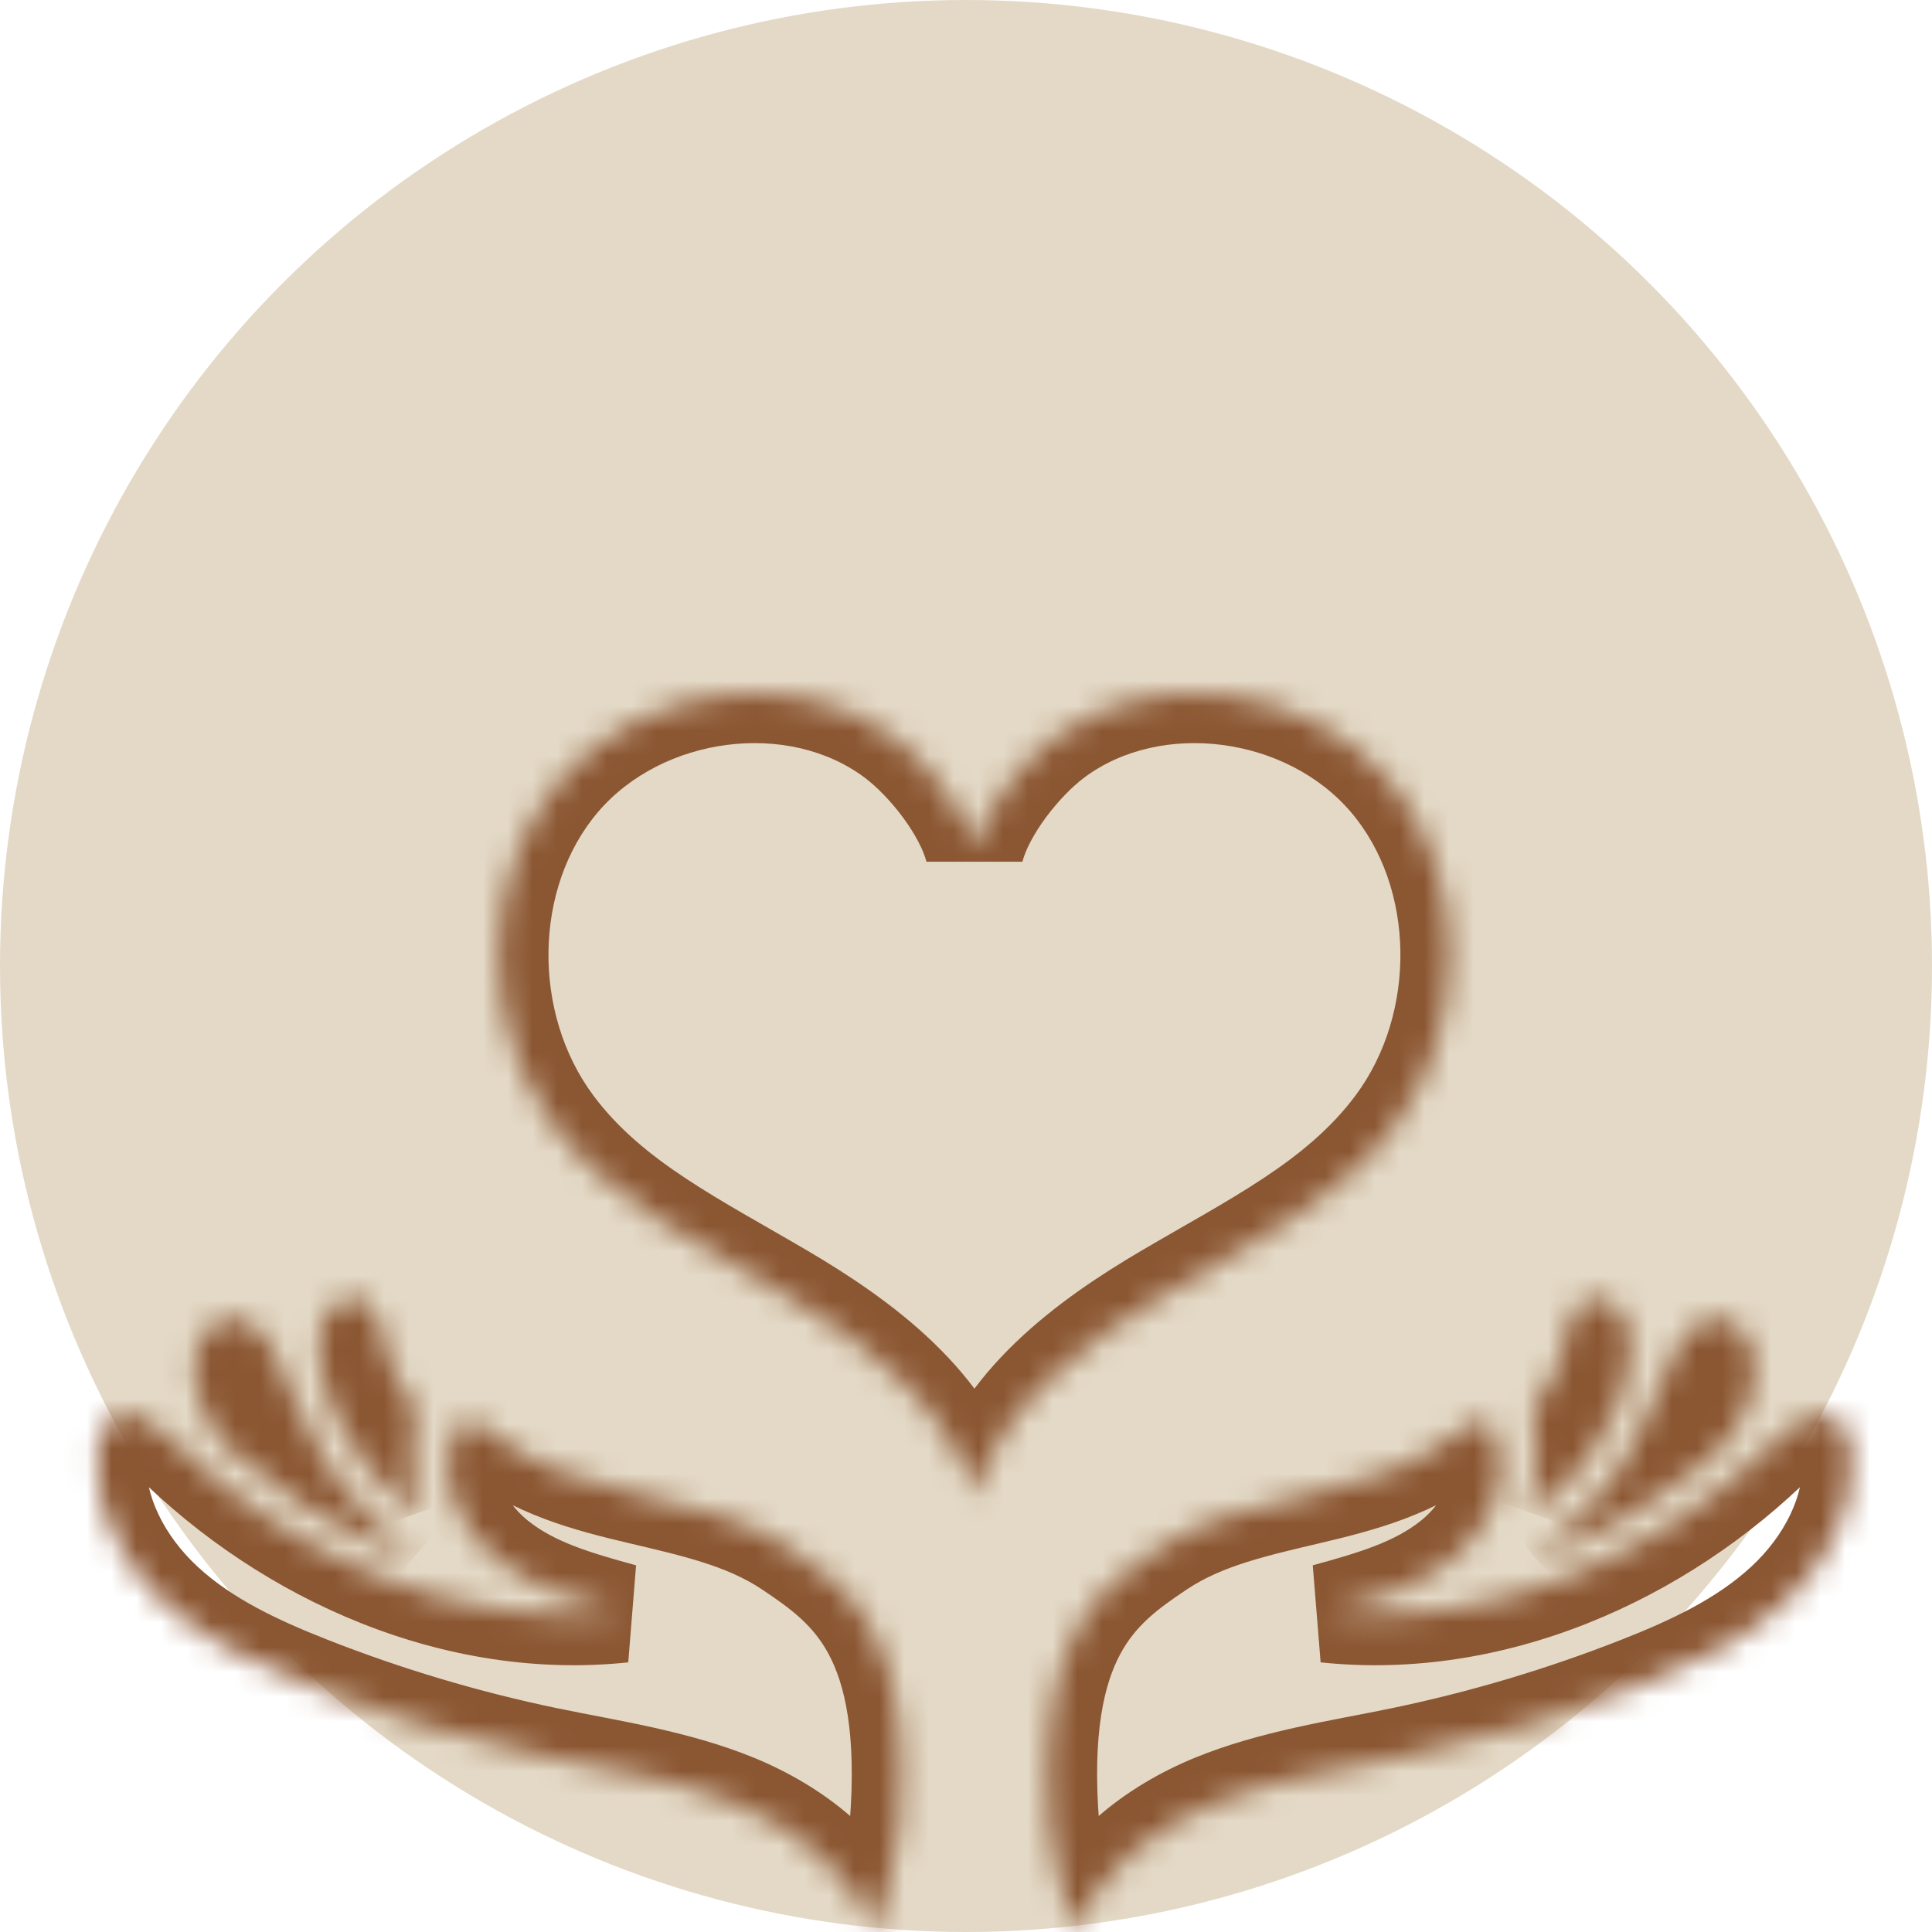 <svg width="78" height="78" viewBox="0 0 78 78" fill="none" xmlns="http://www.w3.org/2000/svg">
<circle cx="39" cy="39" r="39" fill="#E3D9C6"/>
<mask id="path-2-inside-1_1_517" fill="white">
<path d="M56.068 31.496C52.827 27.684 46.574 26.796 42.573 29.794C41.255 30.782 39.753 32.692 39.341 34.291C38.928 32.692 37.426 30.782 36.107 29.794C32.107 26.796 25.855 27.684 22.612 31.496C19.371 35.307 19.36 41.401 22.347 45.417C24.649 48.511 28.264 50.264 31.582 52.216C34.901 54.169 38.276 56.7 39.341 60.412C40.405 56.7 43.78 54.169 47.099 52.216C50.418 50.264 54.032 48.511 56.334 45.417C59.322 41.401 59.31 35.307 56.068 31.496Z"/>
</mask>
<path d="M42.573 29.794L41.374 28.194L41.374 28.193L42.573 29.794ZM39.341 34.291L41.277 34.791H37.404L39.341 34.291ZM36.107 29.794L37.307 28.193L37.307 28.194L36.107 29.794ZM22.612 31.496L24.136 32.792L24.136 32.792L22.612 31.496ZM22.347 45.417L20.742 46.611L20.742 46.611L22.347 45.417ZM31.582 52.216L32.596 50.492L32.597 50.492L31.582 52.216ZM39.341 60.412L41.263 60.964L39.341 67.666L37.418 60.964L39.341 60.412ZM47.099 52.216L46.084 50.492L46.085 50.492L47.099 52.216ZM56.334 45.417L57.939 46.611L57.939 46.611L56.334 45.417ZM54.545 32.792C51.942 29.732 46.873 29.072 43.773 31.394L41.374 28.193C46.275 24.521 53.711 25.637 57.592 30.201L54.545 32.792ZM43.773 31.394C43.294 31.753 42.722 32.331 42.226 33.002C41.72 33.686 41.396 34.329 41.277 34.791L37.404 33.791C37.698 32.654 38.331 31.542 39.009 30.625C39.696 29.694 40.534 28.823 41.374 28.194L43.773 31.394ZM37.404 34.791C37.285 34.329 36.961 33.687 36.455 33.002C35.959 32.331 35.387 31.753 34.908 31.394L37.307 28.194C38.146 28.823 38.984 29.694 39.672 30.625C40.35 31.542 40.983 32.654 41.277 33.791L37.404 34.791ZM34.908 31.394C31.809 29.072 26.739 29.732 24.136 32.792L21.089 30.201C24.97 25.637 32.406 24.521 37.307 28.193L34.908 31.394ZM24.136 32.792C21.539 35.845 21.482 40.903 23.952 44.223L20.742 46.611C17.238 41.9 17.203 34.769 21.089 30.2L24.136 32.792ZM23.951 44.223C25.944 46.901 29.051 48.407 32.596 50.492L30.569 53.94C27.476 52.121 23.355 50.121 20.742 46.611L23.951 44.223ZM32.597 50.492C35.935 52.456 39.964 55.331 41.263 59.861L37.418 60.964C36.588 58.071 33.867 55.88 30.568 53.94L32.597 50.492ZM37.418 59.861C38.718 55.331 42.746 52.456 46.084 50.492L48.113 53.94C44.815 55.88 42.093 58.071 41.263 60.964L37.418 59.861ZM46.085 50.492C49.63 48.407 52.737 46.901 54.73 44.223L57.939 46.611C55.327 50.121 51.205 52.121 48.113 53.94L46.085 50.492ZM54.73 44.223C57.2 40.903 57.142 35.845 54.545 32.792L57.592 30.2C61.478 34.769 61.444 41.9 57.939 46.611L54.73 44.223Z" fill="#8B5632" mask="url(#path-2-inside-1_1_517)"/>
<mask id="path-4-inside-2_1_517" fill="white">
<path d="M31.885 62.513C30.09 61.311 27.921 60.843 25.82 60.347C23.719 59.852 21.558 59.27 19.886 57.898C19.508 57.587 18.991 57.222 18.587 57.499C18.43 57.607 18.342 57.791 18.277 57.971C17.639 59.733 18.586 61.757 20.039 62.934C21.492 64.112 23.351 64.633 25.154 65.125C18.461 65.832 11.688 62.877 6.904 58.125C6.28 57.505 5.407 56.802 4.632 57.214C4.114 57.489 3.94 58.147 3.906 58.735C3.775 60.999 4.964 63.188 6.625 64.724C8.287 66.26 10.382 67.234 12.485 68.06C15.599 69.284 18.816 70.244 22.091 70.924C24.651 71.456 27.27 71.825 29.689 72.819C32.109 73.813 34.368 75.549 35.304 78C35.724 76.956 36.239 74.519 36.302 73.704C36.897 66.052 34.296 64.126 31.885 62.513Z"/>
</mask>
<path d="M25.82 60.347L26.279 58.401L26.279 58.401L25.82 60.347ZM19.886 57.898L18.617 59.444L18.617 59.444L19.886 57.898ZM18.587 57.499L19.718 59.149L19.716 59.15L18.587 57.499ZM18.277 57.971L16.396 57.29L16.397 57.286L18.277 57.971ZM25.154 65.125L25.68 63.196L25.364 67.114L25.154 65.125ZM6.904 58.125L8.313 56.706L8.313 56.706L6.904 58.125ZM4.632 57.214L5.571 58.98L5.57 58.981L4.632 57.214ZM3.906 58.735L5.903 58.849L5.903 58.85L3.906 58.735ZM6.625 64.724L5.268 66.193L5.268 66.193L6.625 64.724ZM12.485 68.06L13.216 66.198L13.217 66.199L12.485 68.06ZM22.091 70.924L22.498 68.966L22.498 68.966L22.091 70.924ZM29.689 72.819L28.93 74.669L28.929 74.669L29.689 72.819ZM35.304 78L37.159 78.747L35.254 83.477L33.435 78.713L35.304 78ZM36.302 73.704L34.308 73.549L34.308 73.549L36.302 73.704ZM30.773 64.174C29.34 63.216 27.57 62.815 25.361 62.294L26.279 58.401C28.272 58.871 30.839 59.406 32.998 60.85L30.773 64.174ZM25.362 62.294C23.291 61.806 20.692 61.146 18.617 59.444L21.155 56.352C22.424 57.393 24.148 57.898 26.279 58.401L25.362 62.294ZM18.617 59.444C18.544 59.383 18.492 59.344 18.454 59.319C18.414 59.291 18.421 59.301 18.471 59.322C18.517 59.341 18.671 59.4 18.903 59.401C19.165 59.401 19.459 59.326 19.718 59.149L17.457 55.849C18.454 55.166 19.484 55.408 20.022 55.635C20.538 55.852 20.954 56.187 21.155 56.352L18.617 59.444ZM19.716 59.15C19.935 59 20.055 58.832 20.107 58.746C20.156 58.665 20.17 58.616 20.156 58.655L16.397 57.286C16.477 57.068 16.739 56.34 17.459 55.848L19.716 59.15ZM20.157 58.651C19.912 59.331 20.239 60.523 21.298 61.38L18.78 64.488C16.932 62.991 15.367 60.136 16.396 57.29L20.157 58.651ZM21.298 61.38C22.372 62.25 23.809 62.685 25.68 63.196L24.627 67.054C22.893 66.581 20.613 65.974 18.78 64.488L21.298 61.38ZM25.364 67.114C17.96 67.897 10.618 64.633 5.494 59.544L8.313 56.706C12.759 61.122 18.962 63.768 24.944 63.136L25.364 67.114ZM5.494 59.544C5.367 59.417 5.249 59.308 5.139 59.219C5.026 59.128 4.95 59.082 4.912 59.062C4.871 59.041 4.923 59.076 5.051 59.088C5.12 59.094 5.206 59.092 5.303 59.074C5.401 59.055 5.492 59.022 5.571 58.98L3.693 55.448C4.888 54.813 6.04 55.145 6.738 55.503C7.416 55.851 7.969 56.364 8.313 56.706L5.494 59.544ZM5.57 58.981C5.698 58.913 5.791 58.827 5.852 58.752C5.91 58.682 5.932 58.63 5.936 58.621C5.94 58.612 5.933 58.627 5.924 58.673C5.915 58.718 5.907 58.777 5.903 58.849L1.91 58.621C1.934 58.194 2.012 57.642 2.239 57.094C2.47 56.534 2.906 55.866 3.694 55.447L5.57 58.981ZM5.903 58.85C5.816 60.346 6.617 61.993 7.983 63.256L5.268 66.193C3.311 64.384 1.734 61.652 1.91 58.619L5.903 58.85ZM7.983 63.256C9.357 64.525 11.156 65.389 13.216 66.198L11.754 69.922C9.607 69.078 7.218 67.995 5.268 66.193L7.983 63.256ZM13.217 66.199C16.226 67.382 19.334 68.309 22.498 68.966L21.684 72.882C18.298 72.179 14.972 71.187 11.753 69.921L13.217 66.199ZM22.498 68.966C24.882 69.462 27.803 69.882 30.449 70.969L28.929 74.669C26.736 73.768 24.42 73.451 21.684 72.882L22.498 68.966ZM30.449 70.969C33.154 72.08 35.967 74.129 37.172 77.287L33.435 78.713C32.769 76.968 31.064 75.546 28.93 74.669L30.449 70.969ZM33.449 77.253C33.594 76.891 33.8 76.155 33.986 75.328C34.172 74.499 34.288 73.805 34.308 73.549L38.296 73.859C38.252 74.419 38.08 75.35 37.888 76.204C37.696 77.06 37.434 78.065 37.159 78.747L33.449 77.253ZM34.308 73.549C34.589 69.942 34.091 67.971 33.458 66.787C32.832 65.618 31.953 64.964 30.773 64.175L32.998 60.85C34.229 61.674 35.856 62.791 36.984 64.901C38.106 66.996 38.611 69.815 38.296 73.859L34.308 73.549Z" fill="#8B5632" mask="url(#path-4-inside-2_1_517)"/>
<mask id="path-6-inside-3_1_517" fill="white">
<path d="M9.578 58.807C8.901 58.25 8.41 57.472 8.092 56.652C7.774 55.833 7.725 54.875 8.123 54.092C8.311 53.723 8.612 53.391 9.008 53.273C9.471 53.136 9.984 53.322 10.348 53.643C10.712 53.963 10.951 54.4 11.162 54.838C11.825 56.215 12.282 57.697 13.088 58.996C14.025 60.504 15.386 61.691 16.727 62.853C16.559 62.707 13.928 62.386 9.578 58.807Z"/>
</mask>
<path d="M8.123 54.092L6.34 53.185L6.341 53.184L8.123 54.092ZM9.008 53.273L8.438 51.356L8.438 51.356L9.008 53.273ZM10.348 53.643L11.67 52.142L11.671 52.143L10.348 53.643ZM11.162 54.838L9.36 55.706L9.36 55.705L11.162 54.838ZM13.088 58.996L11.389 60.051L11.389 60.051L13.088 58.996ZM16.727 62.853L18.037 61.342L15.416 64.364L16.727 62.853ZM8.308 60.352C7.299 59.522 6.635 58.424 6.228 57.376L9.956 55.928C10.186 56.519 10.503 56.978 10.849 57.263L8.308 60.352ZM6.228 57.376C5.765 56.185 5.616 54.61 6.34 53.185L9.906 54.998C9.834 55.14 9.783 55.481 9.956 55.928L6.228 57.376ZM6.341 53.184C6.669 52.541 7.324 51.687 8.438 51.356L9.578 55.19C9.745 55.141 9.843 55.06 9.881 55.024C9.916 54.99 9.917 54.977 9.906 54.999L6.341 53.184ZM8.438 51.356C9.766 50.962 10.972 51.527 11.67 52.142L9.027 55.144C9.042 55.157 9.073 55.181 9.141 55.202C9.213 55.223 9.372 55.252 9.577 55.191L8.438 51.356ZM11.671 52.143C12.361 52.751 12.743 53.512 12.964 53.971L9.36 55.705C9.266 55.512 9.196 55.38 9.132 55.28C9.07 55.184 9.033 55.15 9.026 55.143L11.671 52.143ZM12.964 53.97C13.324 54.718 13.643 55.528 13.914 56.168C14.202 56.851 14.469 57.428 14.787 57.941L11.389 60.051C10.901 59.265 10.536 58.452 10.229 57.725C9.903 56.955 9.663 56.336 9.36 55.706L12.964 53.97ZM14.787 57.941C15.538 59.149 16.658 60.147 18.037 61.342L15.416 64.364C14.114 63.235 12.512 61.859 11.389 60.051L14.787 57.941ZM15.416 64.364C15.596 64.52 15.76 64.603 15.813 64.629C15.884 64.665 15.938 64.685 15.956 64.692C15.991 64.706 16.005 64.709 15.961 64.695C15.928 64.685 15.707 64.62 15.55 64.57C15.156 64.446 14.601 64.254 13.905 63.944C12.513 63.322 10.616 62.251 8.308 60.352L10.849 57.263C12.89 58.942 14.483 59.821 15.536 60.291C16.063 60.526 16.469 60.666 16.751 60.755C16.932 60.812 16.978 60.823 17.138 60.872C17.191 60.889 17.282 60.917 17.377 60.953C17.387 60.957 17.725 61.072 18.037 61.342L15.416 64.364Z" fill="#8B5632" mask="url(#path-6-inside-3_1_517)"/>
<mask id="path-8-inside-4_1_517" fill="white">
<path d="M14.664 59C13.752 57.812 13.11 56.404 12.92 54.915C12.838 54.281 12.844 53.594 13.188 53.056C13.531 52.518 14.314 52.225 14.832 52.598C15.278 52.917 15.346 53.539 15.452 54.078C15.619 54.932 15.977 55.748 16.491 56.449C16.597 56.593 16.713 56.739 16.755 56.914C16.799 57.102 16.752 57.297 16.715 57.486C16.503 58.553 16.586 60.028 16.952 61.051C16.895 60.893 15.859 60.558 14.664 59Z"/>
</mask>
<path d="M12.92 54.915L14.904 54.661L14.904 54.662L12.92 54.915ZM13.188 53.056L14.874 54.132L14.873 54.133L13.188 53.056ZM14.832 52.598L13.666 54.223L13.665 54.222L14.832 52.598ZM15.452 54.078L17.414 53.693L17.415 53.694L15.452 54.078ZM16.491 56.449L18.103 55.265L18.104 55.267L16.491 56.449ZM16.755 56.914L18.699 56.447L18.701 56.454L16.755 56.914ZM16.715 57.486L18.677 57.876L18.676 57.877L16.715 57.486ZM16.952 61.051L18.835 60.377L15.071 61.729L16.952 61.051ZM13.078 60.218C11.983 58.792 11.178 57.058 10.936 55.169L14.904 54.662C15.043 55.749 15.521 56.832 16.251 57.782L13.078 60.218ZM10.936 55.169C10.843 54.44 10.76 53.141 11.502 51.979L14.873 54.133C14.909 54.075 14.893 54.063 14.883 54.163C14.872 54.268 14.874 54.428 14.904 54.661L10.936 55.169ZM11.501 51.98C11.94 51.292 12.62 50.801 13.354 50.575C14.097 50.345 15.11 50.335 16 50.974L13.665 54.222C14.036 54.489 14.399 54.438 14.535 54.396C14.661 54.357 14.778 54.282 14.874 54.132L11.501 51.98ZM15.998 50.973C16.705 51.48 17.017 52.166 17.17 52.633C17.307 53.051 17.386 53.55 17.414 53.693L13.489 54.463C13.474 54.383 13.459 54.302 13.447 54.238C13.434 54.169 13.424 54.114 13.413 54.062C13.391 53.956 13.377 53.903 13.369 53.877C13.361 53.853 13.37 53.891 13.412 53.958C13.459 54.032 13.541 54.133 13.666 54.223L15.998 50.973ZM17.415 53.694C17.525 54.259 17.763 54.802 18.103 55.265L14.878 57.632C14.19 56.694 13.712 55.605 13.489 54.462L17.415 53.694ZM18.104 55.267C18.113 55.279 18.542 55.791 18.699 56.447L14.81 57.381C14.856 57.575 14.93 57.697 14.947 57.725C14.957 57.739 14.959 57.743 14.946 57.724C14.94 57.716 14.932 57.705 14.92 57.689C14.911 57.676 14.892 57.651 14.877 57.63L18.104 55.267ZM18.701 56.454C18.868 57.161 18.68 57.856 18.677 57.876L14.753 57.097C14.758 57.072 14.765 57.037 14.768 57.022C14.772 57.001 14.775 56.987 14.777 56.976C14.781 56.953 14.78 56.957 14.778 56.976C14.774 57.011 14.759 57.165 14.808 57.374L18.701 56.454ZM18.676 57.877C18.529 58.615 18.6 59.721 18.835 60.377L15.069 61.725C14.572 60.335 14.476 58.49 14.753 57.096L18.676 57.877ZM15.071 61.729C15.202 62.093 15.405 62.318 15.484 62.4C15.576 62.497 15.655 62.557 15.679 62.576C15.722 62.609 15.745 62.621 15.673 62.575C15.566 62.508 15.336 62.367 15.069 62.175C14.515 61.778 13.809 61.172 13.077 60.217L16.252 57.783C16.714 58.387 17.124 58.727 17.401 58.926C17.549 59.032 17.664 59.102 17.805 59.191C17.856 59.223 17.979 59.3 18.094 59.387C18.154 59.433 18.262 59.518 18.377 59.638C18.477 59.743 18.696 59.99 18.834 60.373L15.071 61.729Z" fill="#8B5632" mask="url(#path-8-inside-4_1_517)"/>
<mask id="path-10-inside-5_1_517" fill="white">
<path d="M46.795 62.513C48.591 61.311 50.76 60.843 52.86 60.347C54.962 59.852 57.123 59.27 58.795 57.898C59.173 57.587 59.69 57.222 60.094 57.499C60.252 57.607 60.339 57.791 60.404 57.971C61.042 59.733 60.095 61.757 58.642 62.934C57.188 64.112 55.329 64.633 53.527 65.125C60.22 65.832 66.993 62.877 71.777 58.125C72.401 57.505 73.274 56.802 74.049 57.214C74.567 57.489 74.741 58.147 74.775 58.735C74.905 60.999 73.717 63.188 72.055 64.724C70.394 66.26 68.299 67.234 66.196 68.06C63.082 69.284 59.865 70.244 56.59 70.924C54.03 71.456 51.411 71.825 48.991 72.819C46.571 73.813 44.312 75.549 43.377 78C42.956 76.956 42.442 74.519 42.379 73.704C41.784 66.052 44.385 64.126 46.795 62.513Z"/>
</mask>
<path d="M52.86 60.347L52.401 58.401L52.402 58.401L52.86 60.347ZM58.795 57.898L60.064 59.444L60.064 59.444L58.795 57.898ZM60.094 57.499L58.965 59.15L58.965 59.15L60.094 57.499ZM60.404 57.971L62.284 57.286L62.285 57.29L60.404 57.971ZM53.527 65.125L53.317 67.114L53 63.196L53.527 65.125ZM71.777 58.125L70.367 56.706L70.368 56.705L71.777 58.125ZM74.049 57.214L73.111 58.981L73.11 58.98L74.049 57.214ZM74.775 58.735L72.778 58.85L72.778 58.849L74.775 58.735ZM72.055 64.724L70.697 63.256L70.698 63.256L72.055 64.724ZM66.196 68.06L65.464 66.199L65.465 66.199L66.196 68.06ZM56.59 70.924L56.183 68.966L56.183 68.966L56.59 70.924ZM43.377 78L45.246 78.713L43.429 83.475L41.522 78.748L43.377 78ZM42.379 73.704L44.373 73.549L44.373 73.549L42.379 73.704ZM45.683 60.85C47.841 59.406 50.409 58.871 52.401 58.401L53.319 62.294C51.111 62.815 49.34 63.216 47.908 64.174L45.683 60.85ZM52.402 58.401C54.533 57.898 56.258 57.393 57.526 56.352L60.064 59.444C57.99 61.146 55.39 61.806 53.319 62.294L52.402 58.401ZM57.526 56.352C57.727 56.187 58.143 55.852 58.659 55.635C59.197 55.408 60.227 55.167 61.222 55.848L58.965 59.15C59.222 59.326 59.516 59.401 59.778 59.401C60.01 59.4 60.164 59.341 60.211 59.322C60.26 59.301 60.268 59.291 60.227 59.318C60.189 59.344 60.138 59.383 60.064 59.444L57.526 56.352ZM61.222 55.848C61.942 56.34 62.204 57.068 62.284 57.286L58.525 58.655C58.511 58.616 58.525 58.665 58.574 58.746C58.627 58.832 58.746 59 58.965 59.15L61.222 55.848ZM62.285 57.29C63.314 60.136 61.749 62.991 59.901 64.488L57.383 61.38C58.441 60.523 58.77 59.331 58.524 58.651L62.285 57.29ZM59.901 64.488C58.068 65.974 55.787 66.581 54.054 67.054L53 63.196C54.871 62.684 56.309 62.25 57.383 61.38L59.901 64.488ZM53.738 63.136C59.719 63.768 65.922 61.122 70.367 56.706L73.186 59.543C68.063 64.633 60.721 67.897 53.317 67.114L53.738 63.136ZM70.368 56.705C70.712 56.364 71.265 55.851 71.943 55.503C72.641 55.145 73.793 54.813 74.988 55.448L73.11 58.98C73.189 59.022 73.28 59.055 73.378 59.074C73.475 59.092 73.562 59.094 73.63 59.088C73.758 59.076 73.81 59.041 73.769 59.062C73.731 59.082 73.655 59.129 73.542 59.22C73.432 59.309 73.313 59.418 73.186 59.544L70.368 56.705ZM74.987 55.447C75.775 55.866 76.211 56.534 76.442 57.094C76.669 57.642 76.747 58.194 76.772 58.621L72.778 58.849C72.774 58.777 72.766 58.718 72.757 58.673C72.748 58.627 72.741 58.612 72.745 58.621C72.749 58.63 72.771 58.682 72.829 58.752C72.89 58.827 72.984 58.913 73.111 58.981L74.987 55.447ZM76.771 58.62C76.946 61.652 75.37 64.384 73.412 66.193L70.698 63.256C72.064 61.993 72.864 60.346 72.778 58.85L76.771 58.62ZM73.413 66.193C71.464 67.995 69.073 69.079 66.928 69.921L65.465 66.199C67.524 65.389 69.324 64.525 70.697 63.256L73.413 66.193ZM66.928 69.921C63.709 71.187 60.383 72.179 56.997 72.882L56.183 68.966C59.347 68.309 62.456 67.382 65.464 66.199L66.928 69.921ZM56.997 72.882C54.261 73.451 51.945 73.768 49.751 74.669L48.232 70.969C50.878 69.882 53.799 69.462 56.183 68.966L56.997 72.882ZM49.751 74.669C47.616 75.546 45.912 76.968 45.246 78.713L41.509 77.287C42.713 74.129 45.526 72.08 48.232 70.969L49.751 74.669ZM41.522 78.748C41.247 78.065 40.985 77.06 40.792 76.204C40.601 75.35 40.429 74.419 40.385 73.859L44.373 73.549C44.393 73.805 44.509 74.499 44.695 75.328C44.881 76.156 45.086 76.891 45.232 77.252L41.522 78.748ZM40.385 73.859C40.071 69.815 40.575 66.996 41.697 64.901C42.825 62.791 44.452 61.674 45.683 60.85L47.908 64.174C46.728 64.964 45.849 65.618 45.224 66.787C44.59 67.971 44.092 69.942 44.373 73.549L40.385 73.859Z" fill="#8B5632" mask="url(#path-10-inside-5_1_517)"/>
<mask id="path-12-inside-6_1_517" fill="white">
<path d="M69.102 58.807C69.78 58.25 70.27 57.472 70.589 56.652C70.907 55.833 70.956 54.875 70.557 54.092C70.37 53.723 70.068 53.391 69.674 53.273C69.209 53.136 68.696 53.322 68.332 53.643C67.969 53.963 67.729 54.4 67.518 54.838C66.856 56.215 66.398 57.697 65.592 58.996C64.655 60.504 63.294 61.691 61.954 62.853C62.123 62.707 64.752 62.386 69.102 58.807Z"/>
</mask>
<path d="M70.589 56.652L72.453 57.376L72.453 57.377L70.589 56.652ZM70.557 54.092L72.339 53.184L72.34 53.184L70.557 54.092ZM69.674 53.273L70.243 51.356L70.244 51.356L69.674 53.273ZM67.518 54.838L65.716 53.971L65.716 53.971L67.518 54.838ZM65.592 58.996L67.292 60.05L67.291 60.051L65.592 58.996ZM61.954 62.853L63.262 64.366L60.644 61.342L61.954 62.853ZM67.832 57.263C68.177 56.979 68.494 56.52 68.725 55.927L72.453 57.377C72.046 58.424 71.382 59.522 70.373 60.352L67.832 57.263ZM68.724 55.928C68.898 55.48 68.847 55.14 68.775 54.999L72.34 53.184C73.065 54.61 72.915 56.186 72.453 57.376L68.724 55.928ZM68.775 54.999C68.764 54.977 68.765 54.989 68.8 55.023C68.837 55.059 68.935 55.14 69.103 55.19L70.244 51.356C71.357 51.688 72.012 52.542 72.339 53.184L68.775 54.999ZM69.105 55.191C69.309 55.251 69.468 55.224 69.539 55.202C69.607 55.182 69.639 55.157 69.655 55.143L67.009 52.143C67.709 51.526 68.916 50.962 70.243 51.356L69.105 55.191ZM69.655 55.143C69.647 55.15 69.61 55.185 69.548 55.281C69.484 55.381 69.413 55.512 69.32 55.705L65.716 53.971C65.938 53.51 66.321 52.75 67.009 52.143L69.655 55.143ZM69.321 55.705C69.017 56.335 68.777 56.955 68.451 57.725C68.144 58.452 67.779 59.264 67.292 60.05L63.893 57.941C64.211 57.429 64.478 56.851 64.767 56.168C65.037 55.528 65.357 54.718 65.716 53.971L69.321 55.705ZM67.291 60.051C66.168 61.859 64.566 63.235 63.264 64.364L60.644 61.342C62.022 60.147 63.142 59.149 63.893 57.941L67.291 60.051ZM60.646 61.339C60.957 61.071 61.294 60.957 61.305 60.953C61.399 60.917 61.49 60.889 61.543 60.872C61.702 60.823 61.75 60.811 61.929 60.755C62.212 60.666 62.618 60.526 63.145 60.291C64.197 59.821 65.79 58.942 67.832 57.263L70.373 60.352C68.064 62.251 66.167 63.322 64.776 63.944C64.08 64.254 63.525 64.446 63.131 64.57C62.973 64.62 62.753 64.685 62.719 64.695C62.675 64.709 62.689 64.706 62.724 64.692C62.742 64.686 62.796 64.665 62.866 64.63C62.919 64.604 63.083 64.521 63.262 64.366L60.646 61.339Z" fill="#8B5632" mask="url(#path-12-inside-6_1_517)"/>
<mask id="path-14-inside-7_1_517" fill="white">
<path d="M64.017 59C64.929 57.812 65.57 56.404 65.761 54.915C65.842 54.281 65.837 53.594 65.493 53.056C65.15 52.518 64.367 52.225 63.849 52.598C63.403 52.917 63.335 53.539 63.229 54.078C63.062 54.932 62.704 55.748 62.19 56.449C62.084 56.593 61.968 56.739 61.926 56.914C61.882 57.102 61.929 57.297 61.966 57.486C62.178 58.553 62.095 60.028 61.729 61.051C61.786 60.893 62.822 60.558 64.017 59Z"/>
</mask>
<path d="M65.761 54.915L67.745 55.169L67.745 55.17L65.761 54.915ZM63.849 52.598L65.016 54.222L65.014 54.223L63.849 52.598ZM63.229 54.078L61.266 53.694L61.267 53.693L63.229 54.078ZM62.19 56.449L63.803 57.632L63.801 57.634L62.19 56.449ZM61.926 56.914L59.98 56.454L59.98 56.453L61.926 56.914ZM61.966 57.486L63.928 57.097L63.928 57.097L61.966 57.486ZM61.729 61.051L63.61 61.729L59.846 60.377L61.729 61.051ZM62.43 57.782C63.16 56.832 63.638 55.749 63.778 54.661L67.745 55.17C67.503 57.058 66.698 58.791 65.603 60.218L62.43 57.782ZM63.777 54.661C63.807 54.428 63.809 54.268 63.798 54.163C63.788 54.063 63.772 54.075 63.808 54.133L67.179 51.979C67.921 53.141 67.838 54.44 67.745 55.169L63.777 54.661ZM63.808 54.133C63.903 54.282 64.019 54.357 64.145 54.396C64.282 54.438 64.645 54.489 65.016 54.222L62.681 50.974C63.571 50.335 64.584 50.345 65.327 50.575C66.061 50.801 66.74 51.292 67.179 51.979L63.808 54.133ZM65.014 54.223C65.14 54.133 65.222 54.032 65.269 53.958C65.311 53.891 65.32 53.853 65.312 53.877C65.304 53.903 65.29 53.956 65.268 54.062C65.257 54.114 65.247 54.169 65.234 54.238C65.222 54.302 65.207 54.383 65.192 54.463L61.267 53.693C61.295 53.55 61.374 53.051 61.511 52.633C61.664 52.166 61.976 51.48 62.683 50.973L65.014 54.223ZM65.192 54.462C64.969 55.605 64.491 56.694 63.803 57.632L60.578 55.265C60.918 54.802 61.156 54.259 61.266 53.694L65.192 54.462ZM63.801 57.634C63.786 57.654 63.767 57.68 63.758 57.692C63.746 57.708 63.739 57.718 63.733 57.727C63.72 57.744 63.724 57.74 63.733 57.725C63.751 57.696 63.826 57.572 63.873 57.375L59.98 56.453C60.137 55.791 60.569 55.278 60.58 55.263L63.801 57.634ZM63.873 57.374C63.922 57.165 63.907 57.011 63.903 56.976C63.901 56.957 63.9 56.953 63.904 56.976C63.906 56.987 63.909 57.001 63.913 57.022C63.916 57.037 63.923 57.072 63.928 57.097L60.005 57.876C60.001 57.856 59.813 57.161 59.98 56.454L63.873 57.374ZM63.928 57.097C64.204 58.489 64.11 60.335 63.612 61.725L59.846 60.377C60.081 59.722 60.151 58.616 60.005 57.876L63.928 57.097ZM59.847 60.373C59.985 59.99 60.204 59.743 60.304 59.638C60.419 59.518 60.527 59.433 60.587 59.387C60.703 59.3 60.825 59.223 60.876 59.191C61.017 59.102 61.132 59.032 61.28 58.926C61.557 58.727 61.967 58.387 62.429 57.783L65.604 60.217C64.872 61.172 64.166 61.778 63.612 62.175C63.345 62.367 63.115 62.508 63.008 62.575C62.936 62.621 62.959 62.609 63.002 62.576C63.026 62.557 63.105 62.497 63.197 62.4C63.276 62.318 63.479 62.093 63.61 61.729L59.847 60.373Z" fill="#8B5632" mask="url(#path-14-inside-7_1_517)"/>
</svg>
